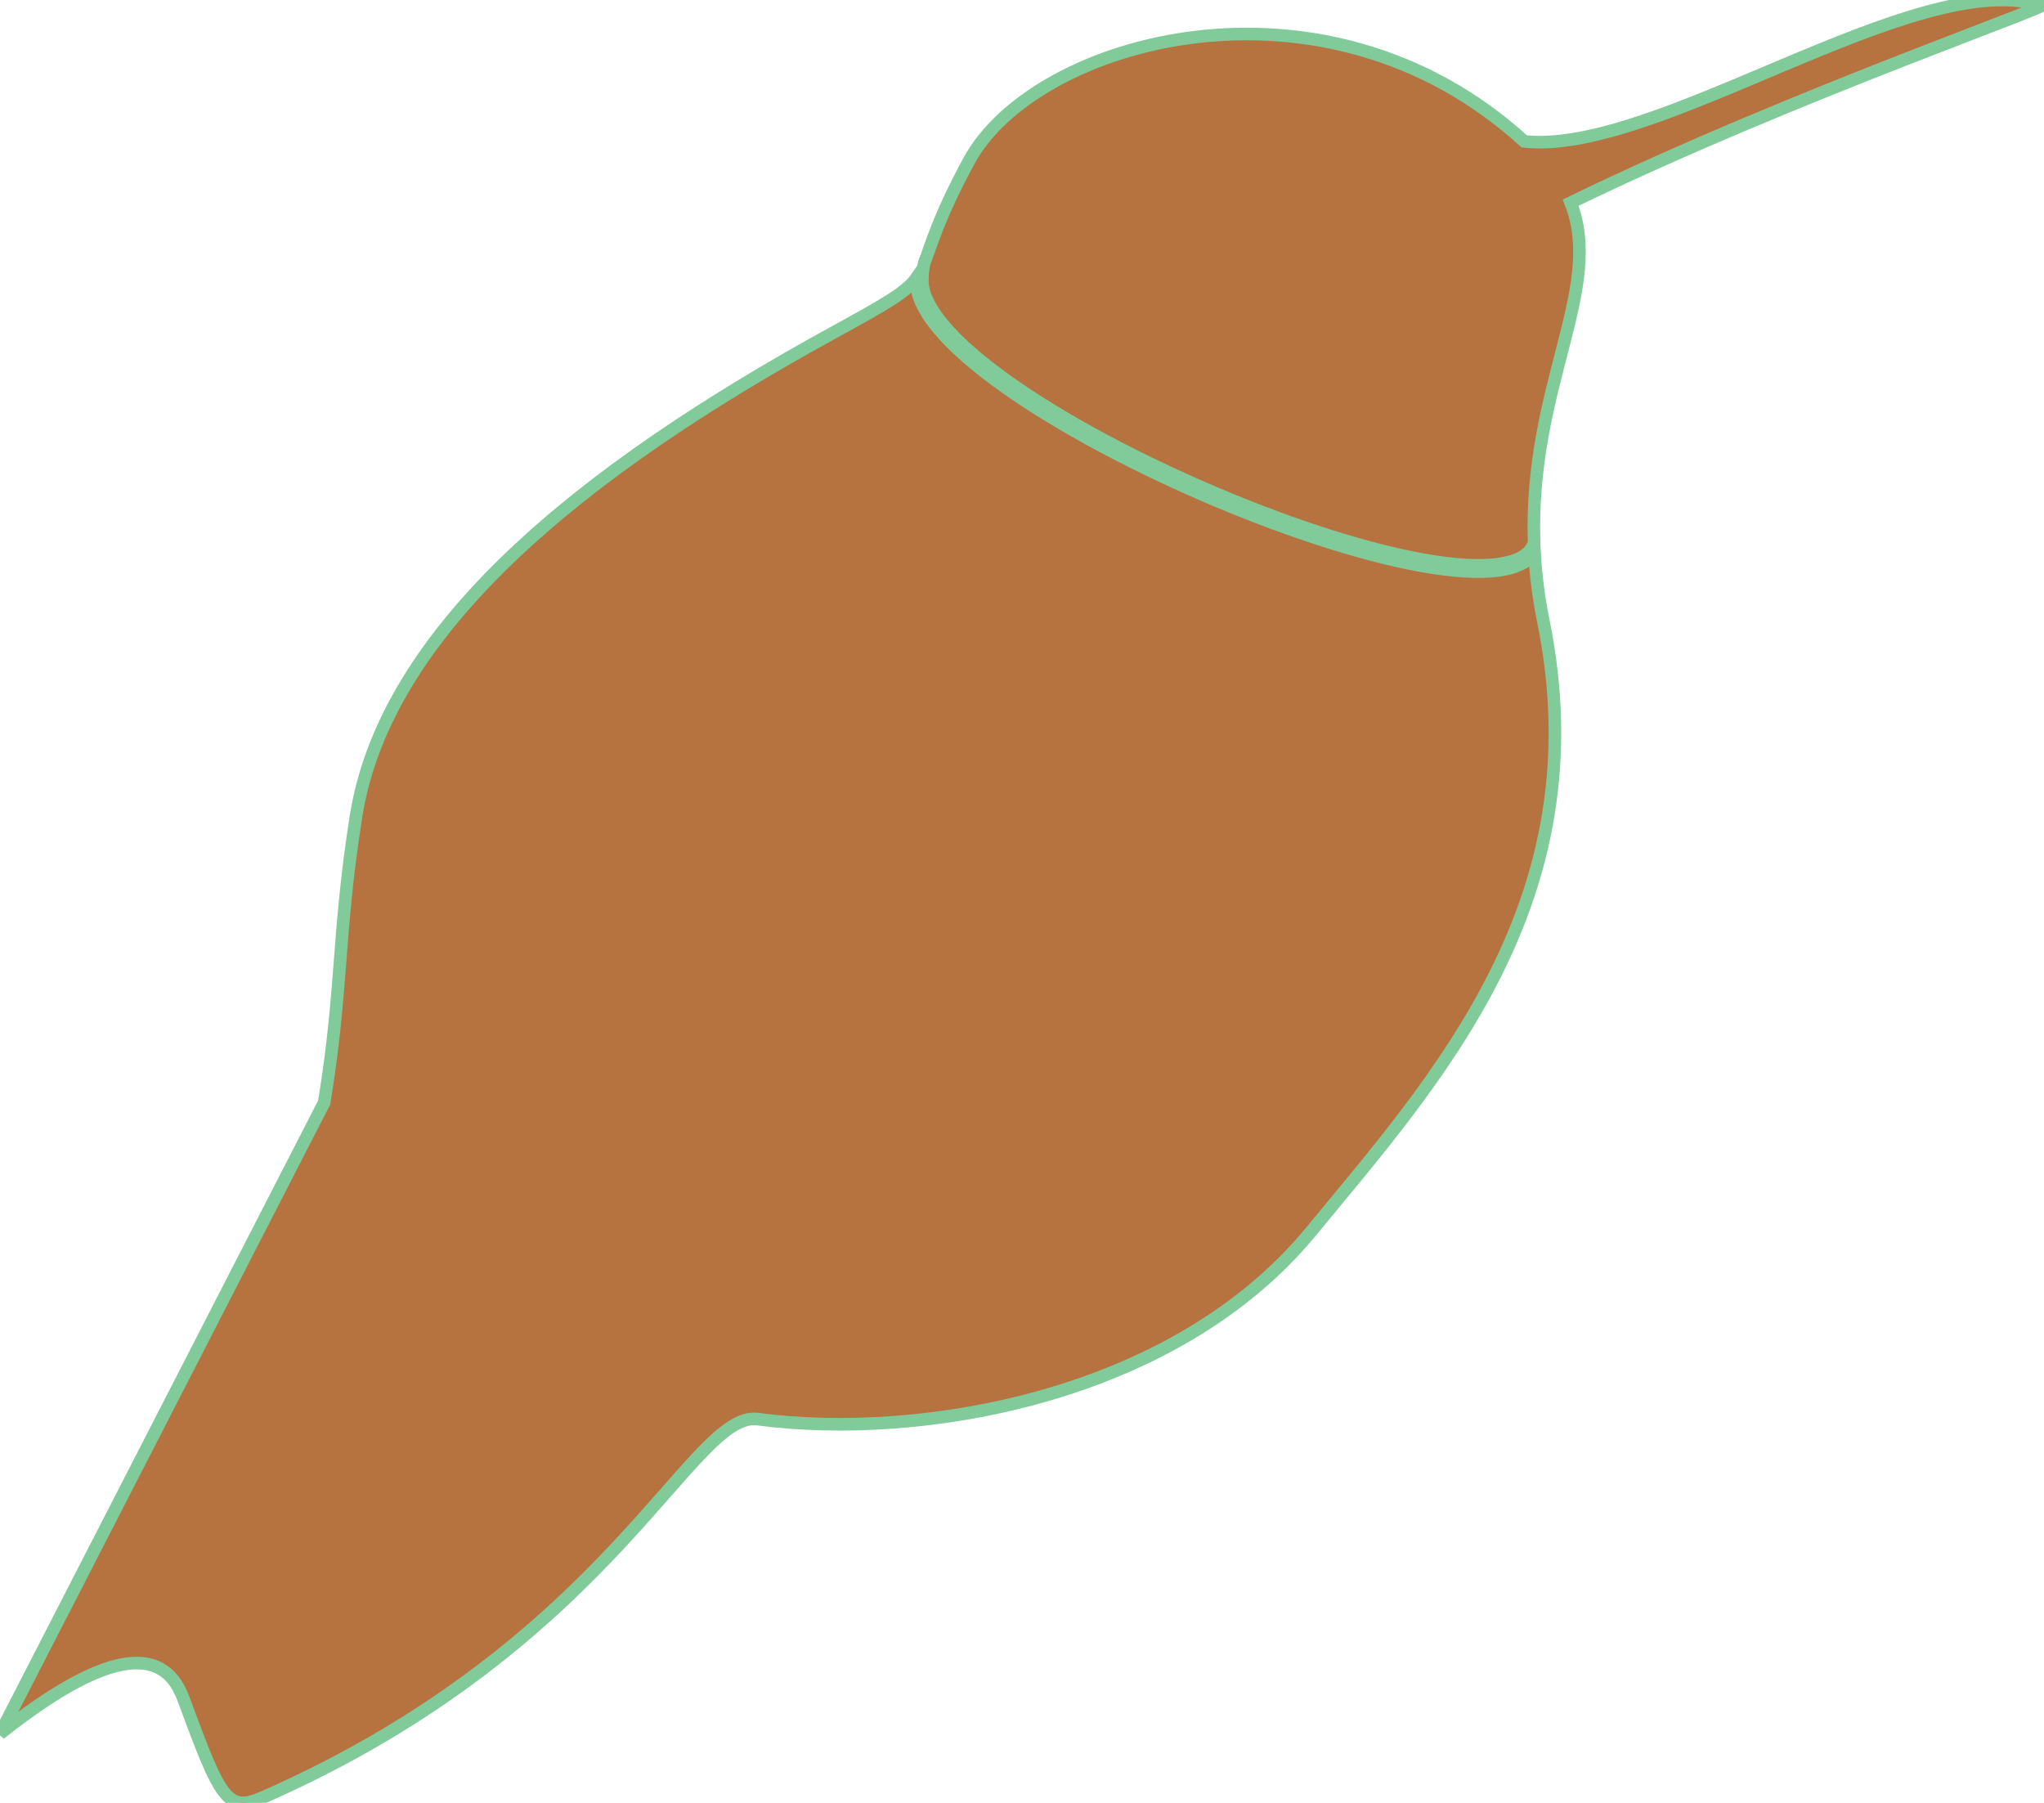<?xml version="1.0" encoding="utf-8"?>
<svg viewBox="103.075 90.214 324.77 286.42" xmlns="http://www.w3.org/2000/svg">
  <path style="stroke-width: 2px; stroke: rgb(129, 202, 154); fill: rgb(182, 115, 64);" d="M 103.075 365.655 L 154.587 265.369 C 157.573 247.075 156.639 239.05 159.626 220.01 C 164.293 190.257 195.462 165.023 235.213 143.21 C 244.227 138.264 247.197 136.558 248.79 134.231 C 248.735 135.037 248.722 136.155 248.962 136.954 C 249.374 138.329 250.173 139.802 251.261 141.278 C 253.426 144.214 256.861 147.366 261.122 150.527 C 269.629 156.84 281.594 163.331 293.884 168.681 C 306.175 174.032 318.856 178.27 328.793 180.078 C 333.771 180.984 338.123 181.286 341.379 180.809 C 343.833 180.449 345.755 179.566 346.907 178.187 C 347.104 181.606 347.548 185.198 348.315 188.985 C 357.294 233.309 331.158 261.845 311.362 285.894 C 289.751 312.147 249.584 319.123 223.456 315.677 C 212.96 314.293 200.376 351.291 145.068 375.682 C 139.191 378.274 138.215 376.353 132.19 360.021 C 128.866 351.01 119.161 352.889 103.075 365.655 Z M 257.05 115.748 C 267.461 96.55 313.369 83.564 345.252 112.673 C 366.388 114.992 407.132 85.077 427.099 90.989 C 434.242 89.413 388.628 104.893 352.632 122.416 C 358.044 136.079 346.002 151.544 346.826 176.397 C 346.218 178.352 344.293 179.371 341.235 179.819 C 338.085 180.281 333.897 179.99 328.973 179.094 C 319.106 177.299 306.535 173.097 294.284 167.764 C 282.034 162.431 270.169 155.994 261.718 149.725 C 257.5 146.595 254.174 143.543 252.066 140.684 C 251.019 139.264 250.303 137.942 249.919 136.666 C 249.729 136.032 249.631 135.454 249.619 134.866 C 249.644 133.399 249.774 132.769 249.904 132.054 C 251.03 129.237 252.089 124.895 257.05 115.748 Z"/>
</svg>
